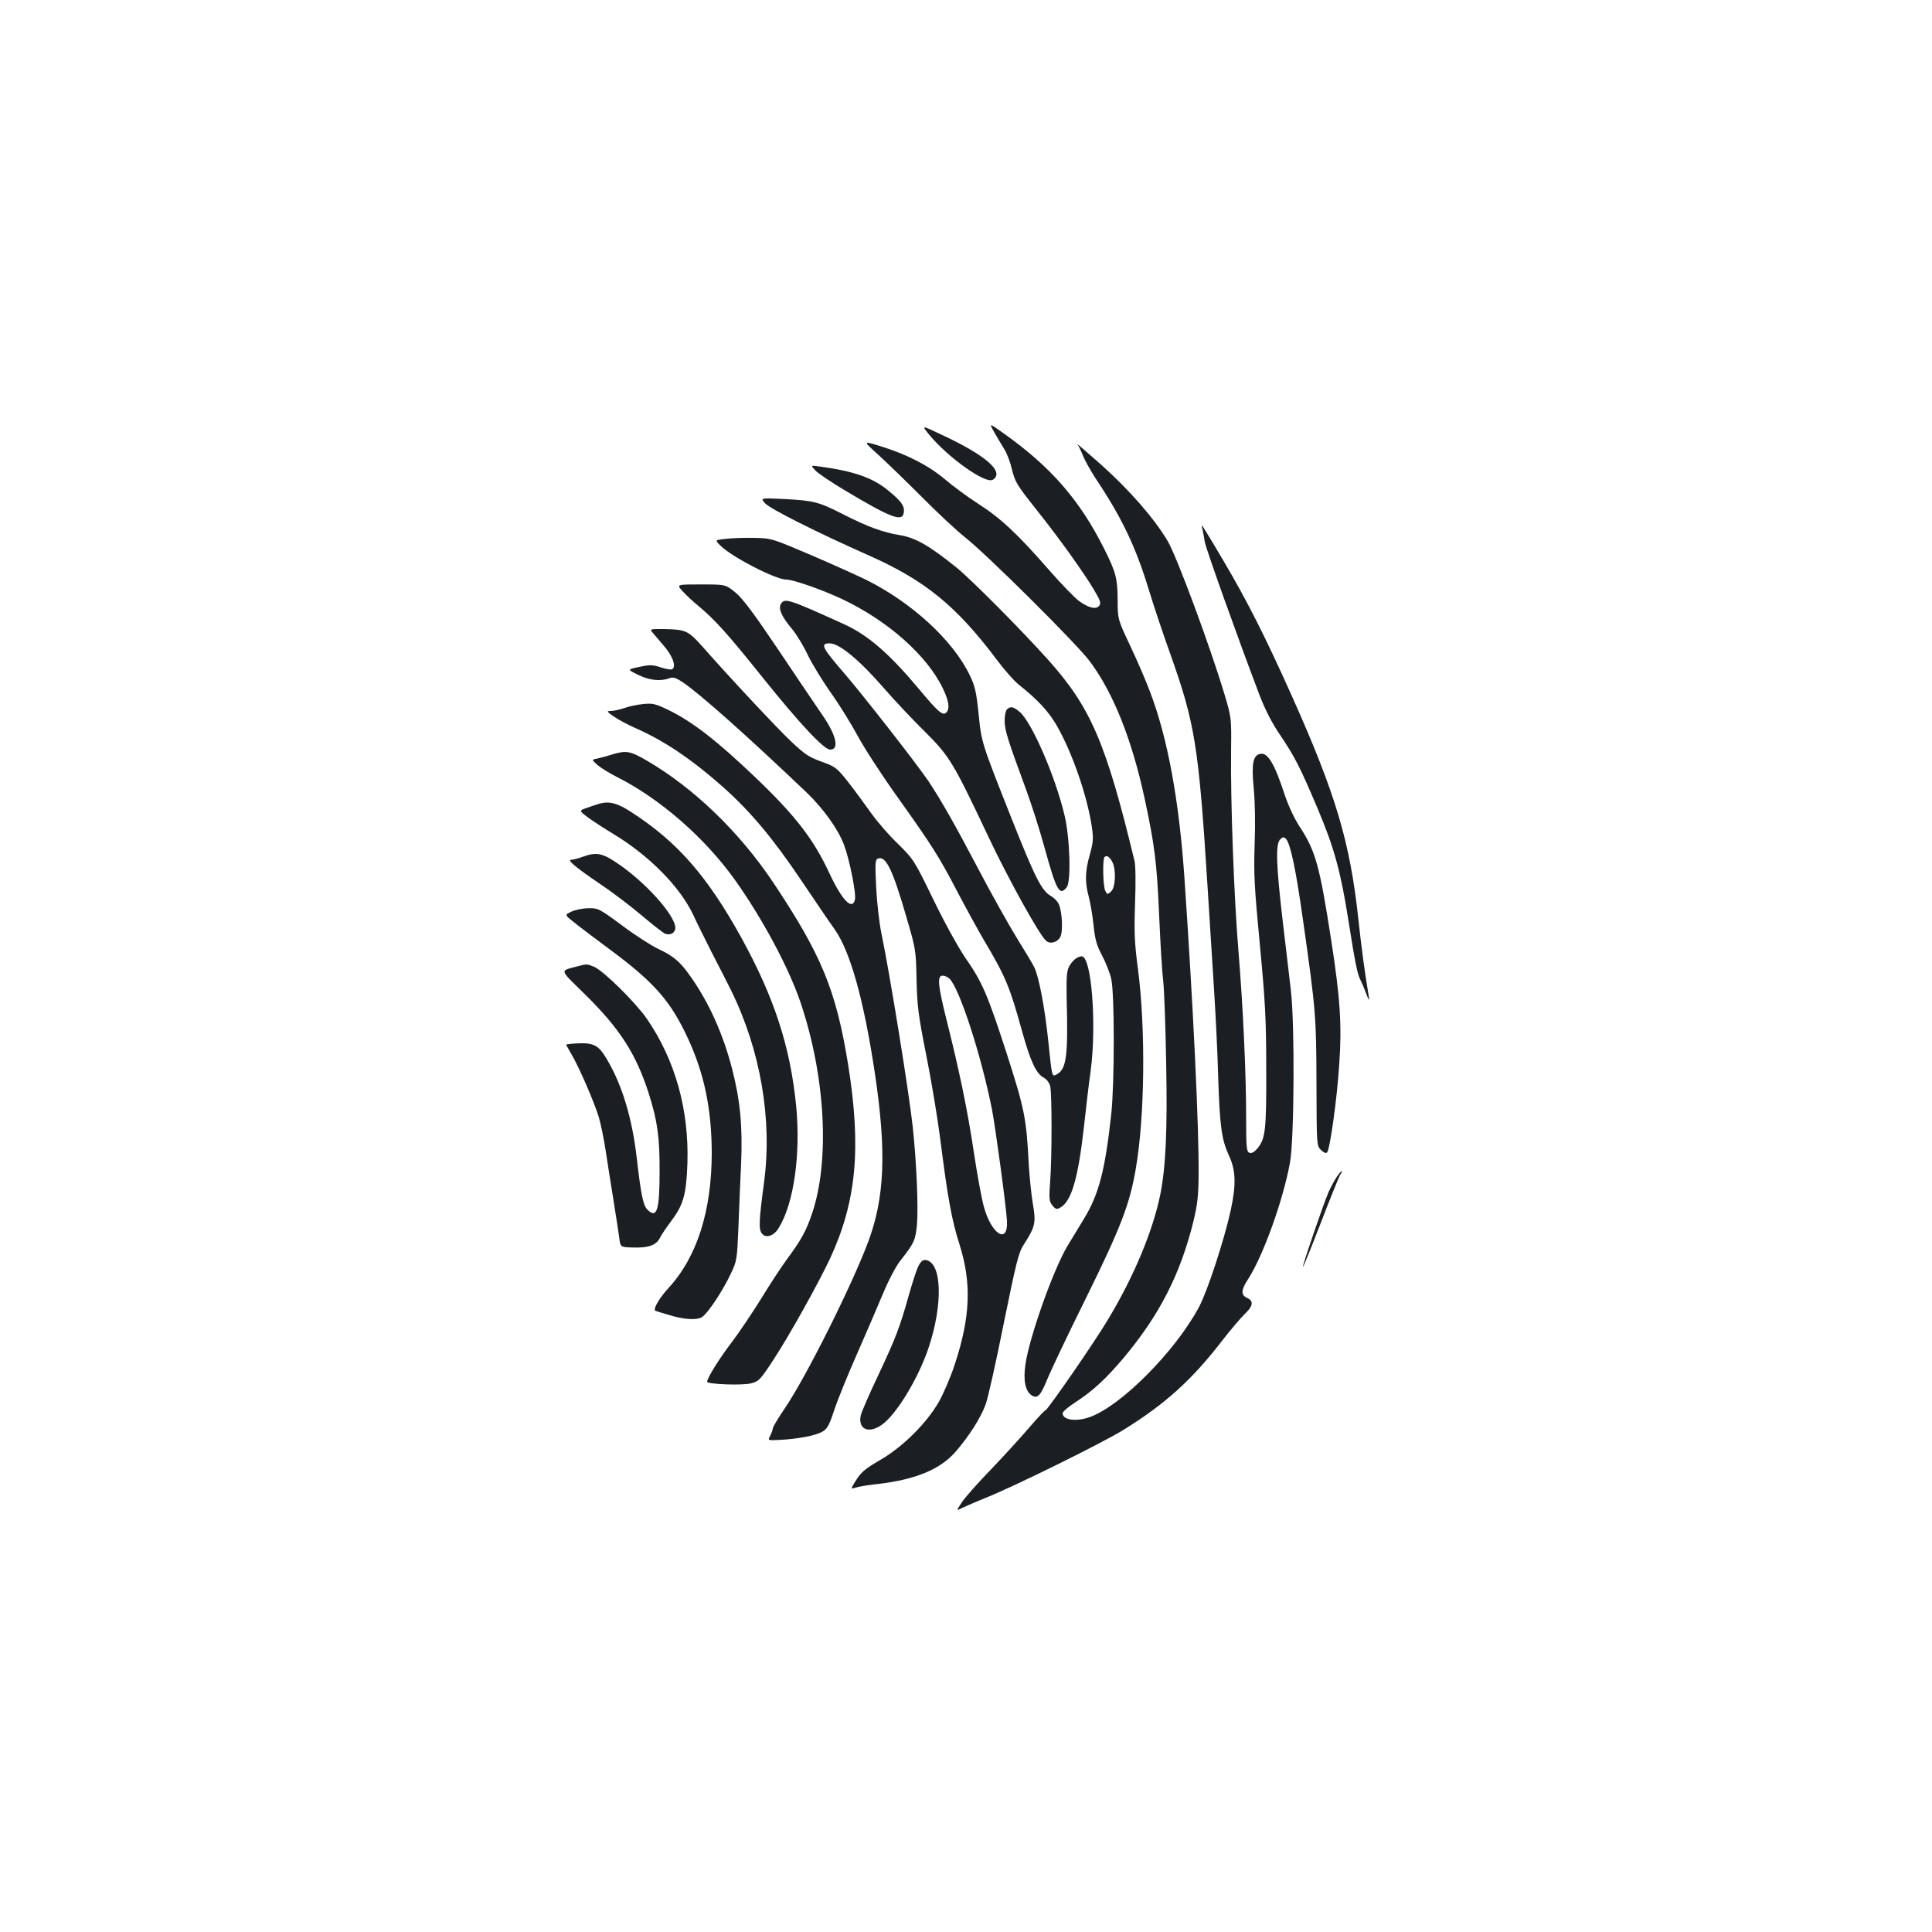 <?xml version="1.0" standalone="no"?>
<!DOCTYPE svg PUBLIC "-//W3C//DTD SVG 20010904//EN"
 "http://www.w3.org/TR/2001/REC-SVG-20010904/DTD/svg10.dtd">
<svg version="1.0" xmlns="http://www.w3.org/2000/svg"
 width="1000pt" height="1000pt" viewBox="0 0 1000 1000"
 preserveAspectRatio="xMidYMid meet">
<g transform="translate(0,1000) scale(0.1,-0.1)"
fill="#1b1f23" stroke="none">
<path d="M5146 7763 c15 -26 38 -65 51 -86 13 -20 31 -65 39 -100 19 -75 24
-83 134 -222 111 -139 239 -318 292 -407 34 -57 38 -71 27 -84 -16 -19 -51
-12 -101 23 -21 14 -94 89 -162 167 -160 183 -246 264 -365 340 -53 34 -130
91 -171 126 -86 72 -196 128 -331 170 -94 29 -94 29 -14 -43 44 -40 145 -138
225 -218 80 -81 181 -175 225 -210 113 -89 576 -549 645 -641 122 -163 218
-403 285 -713 52 -243 63 -330 75 -610 6 -137 15 -288 21 -335 5 -47 12 -236
15 -420 7 -350 -2 -542 -31 -686 -39 -188 -136 -421 -269 -642 -67 -114 -315
-472 -325 -472 -4 0 -41 -39 -82 -87 -41 -48 -130 -146 -199 -218 -69 -71
-138 -149 -153 -173 -28 -43 -28 -43 1 -28 16 8 74 33 128 55 141 56 603 284
709 350 215 133 355 259 511 462 45 58 98 120 118 139 42 40 46 66 11 82 -33
15 -32 41 5 97 79 123 182 410 217 604 22 120 25 712 5 887 -7 63 -27 228 -43
365 -34 291 -37 396 -13 420 14 14 19 14 30 3 23 -23 52 -161 88 -418 67 -471
69 -502 70 -847 1 -320 1 -323 23 -345 14 -14 26 -19 32 -13 15 17 52 281 63
458 14 200 5 341 -42 642 -59 382 -81 461 -161 583 -29 44 -60 110 -80 170
-52 159 -87 218 -126 210 -37 -7 -46 -50 -34 -176 7 -70 9 -184 5 -291 -5
-155 -2 -218 27 -521 28 -297 33 -386 33 -645 1 -320 -4 -360 -48 -412 -15
-17 -29 -24 -39 -20 -15 6 -17 28 -17 179 0 238 -16 576 -40 868 -23 278 -41
770 -38 1030 2 175 2 175 -34 296 -75 250 -248 717 -295 795 -69 116 -197 263
-345 395 -73 65 -128 112 -121 104 6 -8 19 -35 29 -60 10 -25 39 -76 64 -115
136 -203 209 -356 276 -577 25 -82 74 -229 109 -326 130 -365 149 -478 195
-1207 11 -170 26 -413 34 -540 8 -126 18 -324 21 -440 8 -262 18 -333 55 -414
37 -78 39 -152 10 -286 -34 -155 -120 -417 -163 -498 -121 -229 -405 -515
-567 -572 -70 -25 -140 -15 -140 20 0 8 30 34 68 58 90 59 156 120 249 230
185 221 293 433 360 705 21 86 26 133 27 237 2 258 -28 878 -74 1550 -28 397
-86 711 -175 948 -20 54 -66 162 -103 240 -67 142 -67 142 -67 242 -1 112 -9
143 -70 265 -127 253 -277 425 -523 599 -73 52 -73 52 -46 4z"/>
<path d="M4807 7753 c98 -120 294 -260 332 -236 63 40 -36 127 -272 236 -97
46 -97 46 -60 0z"/>
<path d="M4220 7565 c14 -15 84 -62 156 -105 238 -142 295 -163 302 -113 5 33
-12 58 -78 112 -80 67 -178 102 -355 126 -50 7 -50 7 -25 -20z"/>
<path d="M3960 7395 c26 -29 267 -150 537 -270 291 -129 453 -261 664 -542 37
-50 87 -106 110 -125 100 -79 157 -141 199 -214 80 -140 156 -359 181 -521 9
-63 8 -81 -10 -146 -25 -87 -26 -143 -6 -217 8 -30 20 -97 25 -148 8 -75 16
-105 44 -157 19 -36 41 -91 48 -123 17 -76 17 -536 0 -697 -32 -293 -64 -417
-143 -546 -28 -46 -66 -109 -85 -140 -72 -121 -196 -470 -216 -609 -13 -84 -1
-142 33 -163 29 -18 46 0 80 85 19 46 108 234 200 419 180 365 227 487 258
671 47 271 51 726 11 1033 -18 135 -20 188 -15 340 4 106 3 196 -3 220 -148
612 -226 793 -447 1040 -140 156 -397 415 -475 478 -140 113 -212 154 -292
167 -90 15 -166 43 -294 108 -127 65 -154 71 -304 79 -125 6 -125 6 -100 -22z
m1797 -1856 c21 -39 17 -133 -6 -153 -19 -17 -20 -17 -30 3 -12 22 -15 163 -4
175 11 11 27 1 40 -25z"/>
<path d="M6224 7260 c3 -14 9 -43 12 -65 6 -36 174 -506 286 -800 28 -71 64
-142 105 -201 75 -112 101 -162 193 -379 86 -203 120 -328 160 -583 34 -216
46 -275 62 -305 6 -12 20 -44 30 -72 12 -31 17 -38 14 -20 -23 137 -39 257
-56 415 -43 393 -117 641 -340 1140 -138 309 -238 506 -356 705 -58 99 -109
182 -112 185 -3 3 -2 -6 2 -20z"/>
<path d="M3757 7211 c-58 -6 -58 -6 -25 -38 63 -60 284 -173 338 -173 36 0
185 -52 289 -101 237 -112 441 -293 522 -464 31 -64 36 -104 17 -123 -18 -18
-41 1 -141 121 -154 184 -264 280 -390 337 -289 131 -307 137 -326 102 -13
-24 6 -65 58 -127 23 -27 60 -88 82 -135 22 -46 76 -134 119 -195 43 -60 106
-162 140 -225 34 -63 126 -205 205 -315 180 -253 214 -306 310 -490 43 -82
106 -197 140 -255 111 -187 132 -239 195 -467 44 -158 73 -221 114 -242 14 -8
28 -26 32 -44 9 -42 9 -362 0 -487 -7 -96 -6 -108 11 -129 16 -20 23 -22 40
-12 58 31 93 149 123 414 11 100 26 232 35 292 32 240 5 595 -46 595 -22 0
-49 -22 -65 -52 -13 -25 -15 -57 -13 -167 8 -295 -1 -364 -50 -391 -27 -14
-25 -21 -45 170 -18 174 -49 337 -73 384 -8 17 -50 87 -93 156 -42 69 -129
224 -193 346 -122 232 -194 359 -260 459 -60 89 -338 445 -437 560 -116 134
-126 155 -76 155 51 0 153 -85 283 -234 53 -61 146 -160 208 -221 129 -128
148 -159 329 -542 104 -221 267 -515 301 -543 21 -18 58 -8 73 20 15 28 10
131 -8 171 -6 13 -24 32 -40 41 -49 28 -82 94 -204 401 -156 394 -156 393
-171 544 -11 109 -19 143 -44 195 -86 181 -298 377 -536 496 -45 22 -173 80
-285 128 -204 87 -206 88 -295 90 -49 1 -116 -1 -148 -5z"/>
<path d="M3531 6942 c16 -18 55 -55 87 -81 86 -72 151 -145 332 -371 192 -239
315 -370 347 -370 50 0 31 79 -48 190 -32 47 -133 196 -224 332 -121 180 -179
258 -217 290 -52 43 -52 43 -179 43 -127 0 -127 0 -98 -33z"/>
<path d="M3374 6730 c7 -8 33 -39 58 -68 47 -53 68 -106 50 -124 -6 -6 -27 -3
-60 7 -45 15 -58 15 -113 3 -63 -13 -63 -13 -8 -40 57 -29 117 -36 162 -19 21
8 33 4 69 -19 87 -58 330 -274 641 -570 88 -84 165 -191 196 -274 28 -74 64
-254 56 -283 -14 -57 -67 -2 -131 135 -83 179 -177 300 -384 498 -201 192
-327 289 -450 349 -67 32 -81 36 -130 31 -30 -3 -75 -12 -99 -21 -24 -8 -55
-15 -69 -15 -23 0 -23 -2 14 -28 21 -15 73 -43 114 -61 150 -66 293 -163 455
-307 140 -125 257 -265 401 -479 74 -110 152 -225 174 -255 81 -114 152 -368
209 -750 60 -402 50 -639 -35 -867 -84 -225 -322 -701 -431 -861 -35 -51 -63
-99 -63 -105 0 -7 -6 -23 -13 -38 -14 -25 -14 -25 47 -22 98 5 190 23 223 43
26 15 36 35 63 117 18 54 70 181 115 283 45 102 105 242 134 311 30 73 69 146
92 175 70 89 77 103 85 183 8 91 -2 327 -22 511 -19 177 -118 788 -162 1000
-11 52 -23 159 -27 237 -6 126 -5 144 9 149 41 16 76 -56 147 -301 49 -167 50
-173 53 -325 3 -136 9 -184 50 -390 26 -129 58 -323 72 -430 40 -317 61 -428
100 -550 64 -202 57 -377 -25 -625 -20 -61 -57 -147 -81 -190 -64 -112 -188
-235 -306 -303 -74 -43 -97 -62 -122 -102 -30 -48 -30 -48 -4 -40 15 5 68 14
117 19 195 23 323 76 402 168 67 77 128 172 154 242 12 31 54 219 94 419 65
319 77 369 104 410 60 93 64 114 47 211 -8 47 -17 138 -21 201 -12 241 -22
289 -112 570 -100 309 -129 378 -217 503 -36 53 -108 183 -165 301 -100 206
-103 209 -185 290 -46 44 -107 115 -136 156 -29 41 -81 112 -116 157 -57 73
-70 84 -121 103 -87 31 -100 39 -179 113 -69 65 -308 320 -457 489 -76 85 -87
90 -204 92 -63 1 -70 -1 -59 -14z m1541 -1796 c52 -52 163 -394 219 -674 18
-92 74 -505 78 -579 7 -125 -81 -71 -120 75 -12 43 -35 171 -52 284 -33 219
-75 420 -140 678 -46 184 -50 232 -21 232 11 0 27 -7 36 -16z"/>
<path d="M5212 6328 c-7 -7 -12 -33 -12 -59 0 -48 17 -101 110 -353 28 -76 72
-213 97 -305 61 -221 77 -250 114 -204 24 28 17 257 -11 373 -47 200 -170 483
-232 535 -33 28 -48 31 -66 13z"/>
<path d="M3165 6094 c-27 -9 -62 -18 -77 -21 -26 -5 -26 -5 5 -33 18 -15 61
-42 97 -60 224 -112 457 -315 613 -533 142 -199 280 -456 341 -637 128 -380
152 -814 60 -1089 -30 -90 -58 -141 -131 -239 -29 -40 -90 -132 -134 -205 -45
-72 -113 -174 -152 -225 -62 -81 -126 -183 -127 -204 0 -13 185 -20 228 -8 40
10 48 19 116 123 85 130 231 393 292 522 137 296 163 572 94 1004 -63 388
-138 569 -391 948 -176 261 -409 485 -651 626 -88 51 -106 54 -183 31z"/>
<path d="M3105 5841 c-16 -5 -48 -15 -69 -23 -39 -14 -39 -14 7 -49 26 -19 86
-58 134 -87 185 -112 343 -273 411 -417 20 -44 64 -131 96 -195 33 -63 77
-150 99 -194 154 -312 216 -674 171 -1001 -25 -187 -28 -238 -11 -259 20 -27
62 -14 87 27 79 127 115 383 91 632 -30 305 -113 561 -283 870 -177 320 -331
497 -571 652 -71 46 -112 57 -162 44z"/>
<path d="M3015 5565 c-22 -8 -48 -15 -58 -15 -25 0 24 -41 153 -128 58 -39
153 -111 211 -160 58 -49 113 -92 122 -95 22 -8 44 0 51 20 19 50 -127 223
-280 332 -95 67 -123 73 -199 46z"/>
<path d="M2959 5282 c-37 -17 -37 -17 10 -54 25 -21 111 -86 191 -145 226
-168 310 -263 400 -456 85 -183 123 -366 124 -592 0 -302 -76 -541 -224 -702
-49 -53 -83 -113 -67 -118 6 -2 34 -11 62 -19 81 -26 150 -31 179 -13 30 20
106 134 148 223 32 67 33 74 40 239 3 94 10 243 14 332 8 191 -4 324 -46 488
-47 183 -120 345 -216 481 -54 77 -90 107 -168 143 -34 16 -117 69 -185 120
-119 88 -125 91 -175 90 -28 0 -67 -8 -87 -17z"/>
<path d="M2995 5000 c-100 -27 -103 -13 27 -141 186 -182 270 -313 336 -519
45 -142 57 -227 56 -405 0 -200 -14 -245 -63 -196 -22 22 -33 74 -55 266 -24
207 -75 377 -154 511 -46 79 -71 90 -179 82 -18 -2 -33 -4 -33 -5 0 -1 13 -24
28 -50 40 -68 117 -246 141 -324 11 -37 27 -116 36 -175 9 -60 27 -174 40
-254 13 -80 26 -167 30 -195 6 -50 6 -50 68 -52 83 -3 123 11 143 50 9 18 34
55 56 84 65 86 80 137 86 300 9 279 -63 536 -210 750 -59 85 -224 248 -273
269 -38 15 -37 15 -80 4z"/>
<path d="M6920 3910 c-11 -16 -30 -51 -42 -77 -26 -58 -138 -386 -134 -390 2
-2 43 99 91 224 48 126 94 238 101 251 21 32 9 27 -16 -8z"/>
<path d="M4755 3449 c-10 -17 -32 -86 -51 -153 -48 -171 -67 -219 -159 -416
-46 -96 -86 -189 -90 -207 -14 -70 39 -95 106 -50 75 50 189 236 244 397 77
227 71 446 -13 458 -15 2 -25 -6 -37 -29z"/>
</g>
</svg>
